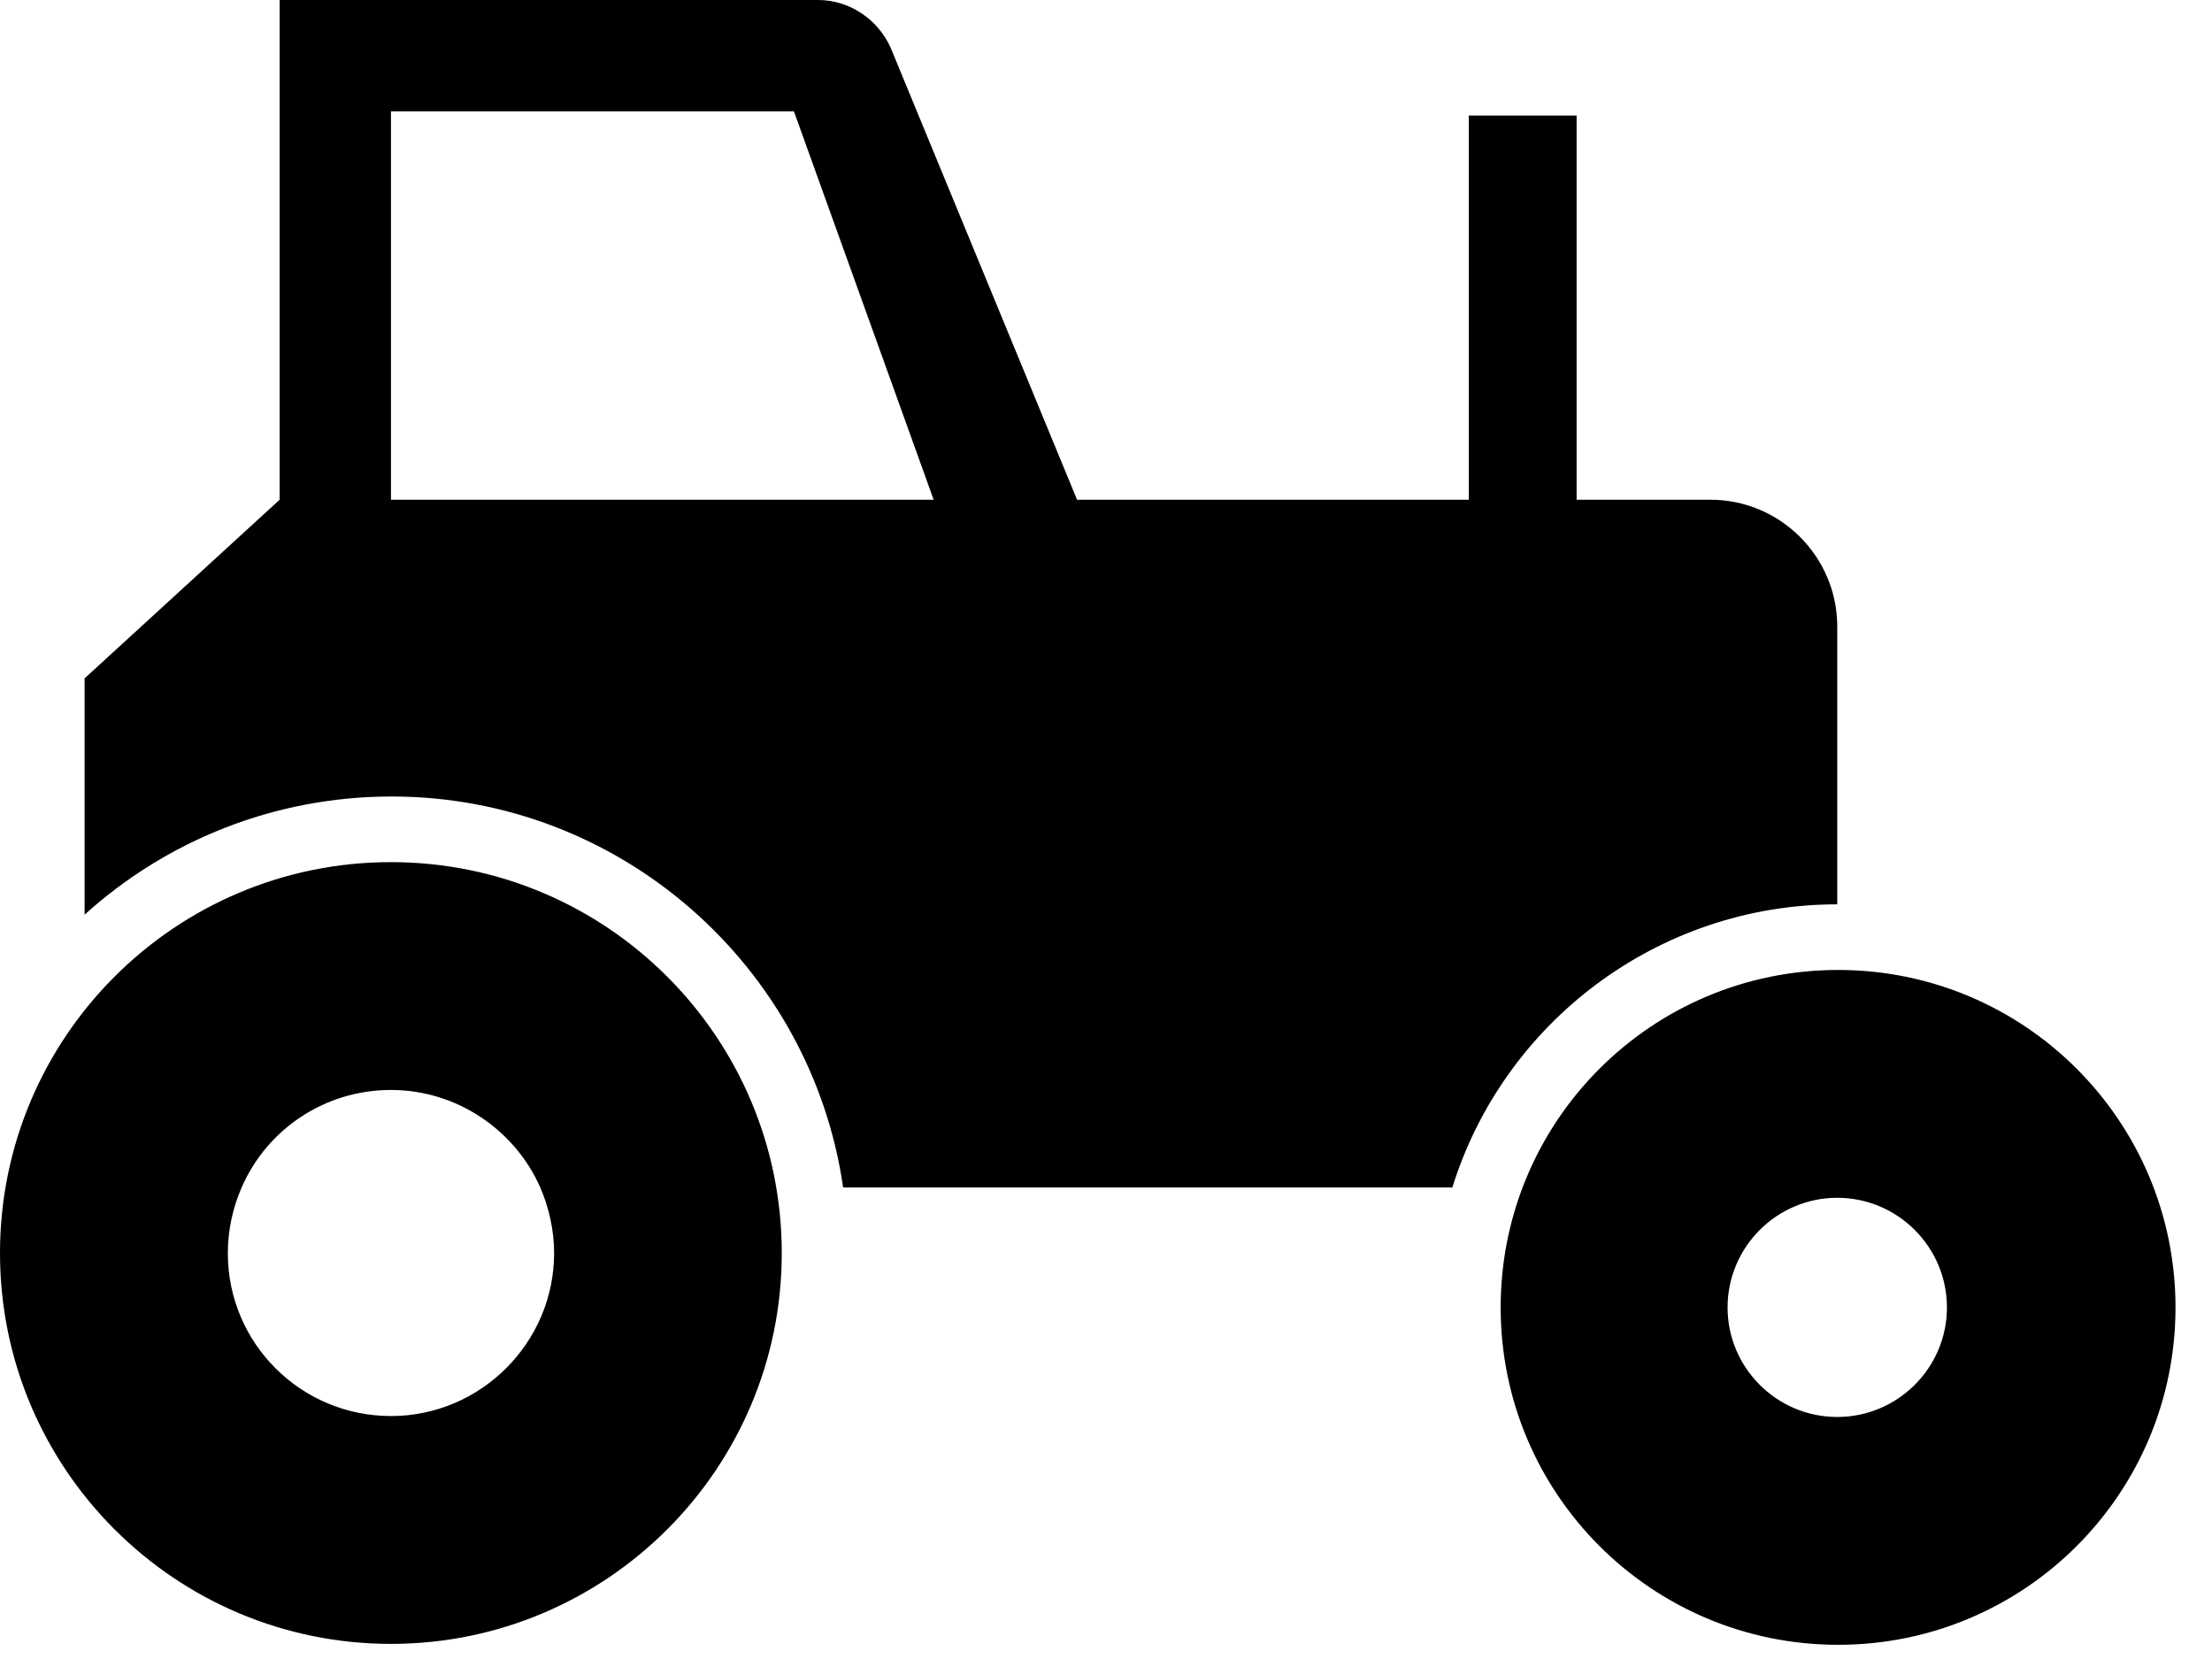 <svg viewBox="0 0 12 9" xmlns="http://www.w3.org/2000/svg" id="blog">
<path d="M8.141 7.093C8.141 8.104 8.96 8.923 9.972 8.923C10.983 8.923 11.802 8.104 11.802 7.093C11.802 6.081 10.983 5.262 9.972 5.262C8.96 5.262 8.141 6.081 8.141 7.093ZM9.372 7.093C9.372 6.765 9.639 6.498 9.967 6.498C10.295 6.498 10.562 6.765 10.562 7.093C10.562 7.42 10.295 7.687 9.967 7.687C9.639 7.687 9.372 7.42 9.372 7.093ZM0 6.798C0 7.968 0.95 8.918 2.121 8.918C3.291 8.918 4.241 7.968 4.241 6.798C4.241 5.627 3.291 4.677 2.121 4.677C0.95 4.677 0 5.627 0 6.798ZM1.236 6.798C1.236 6.671 1.264 6.549 1.311 6.442C1.447 6.128 1.76 5.913 2.121 5.913C2.481 5.913 2.795 6.133 2.931 6.442C2.977 6.549 3.006 6.671 3.006 6.798C3.006 7.284 2.608 7.682 2.121 7.682C1.634 7.682 1.236 7.289 1.236 6.798ZM4.574 6.442H7.879C8.155 5.552 8.989 4.906 9.967 4.906V3.399C9.967 3.02 9.658 2.711 9.279 2.711H8.553V0.627H7.968V2.711H5.843L4.831 0.257C4.761 0.103 4.607 0 4.438 0H1.517V2.711L0.459 3.68V4.962C0.899 4.564 1.484 4.321 2.125 4.321C3.366 4.321 4.401 5.243 4.574 6.442ZM2.121 2.711V0.604H4.307L5.065 2.711H2.121Z"/>
</svg>
